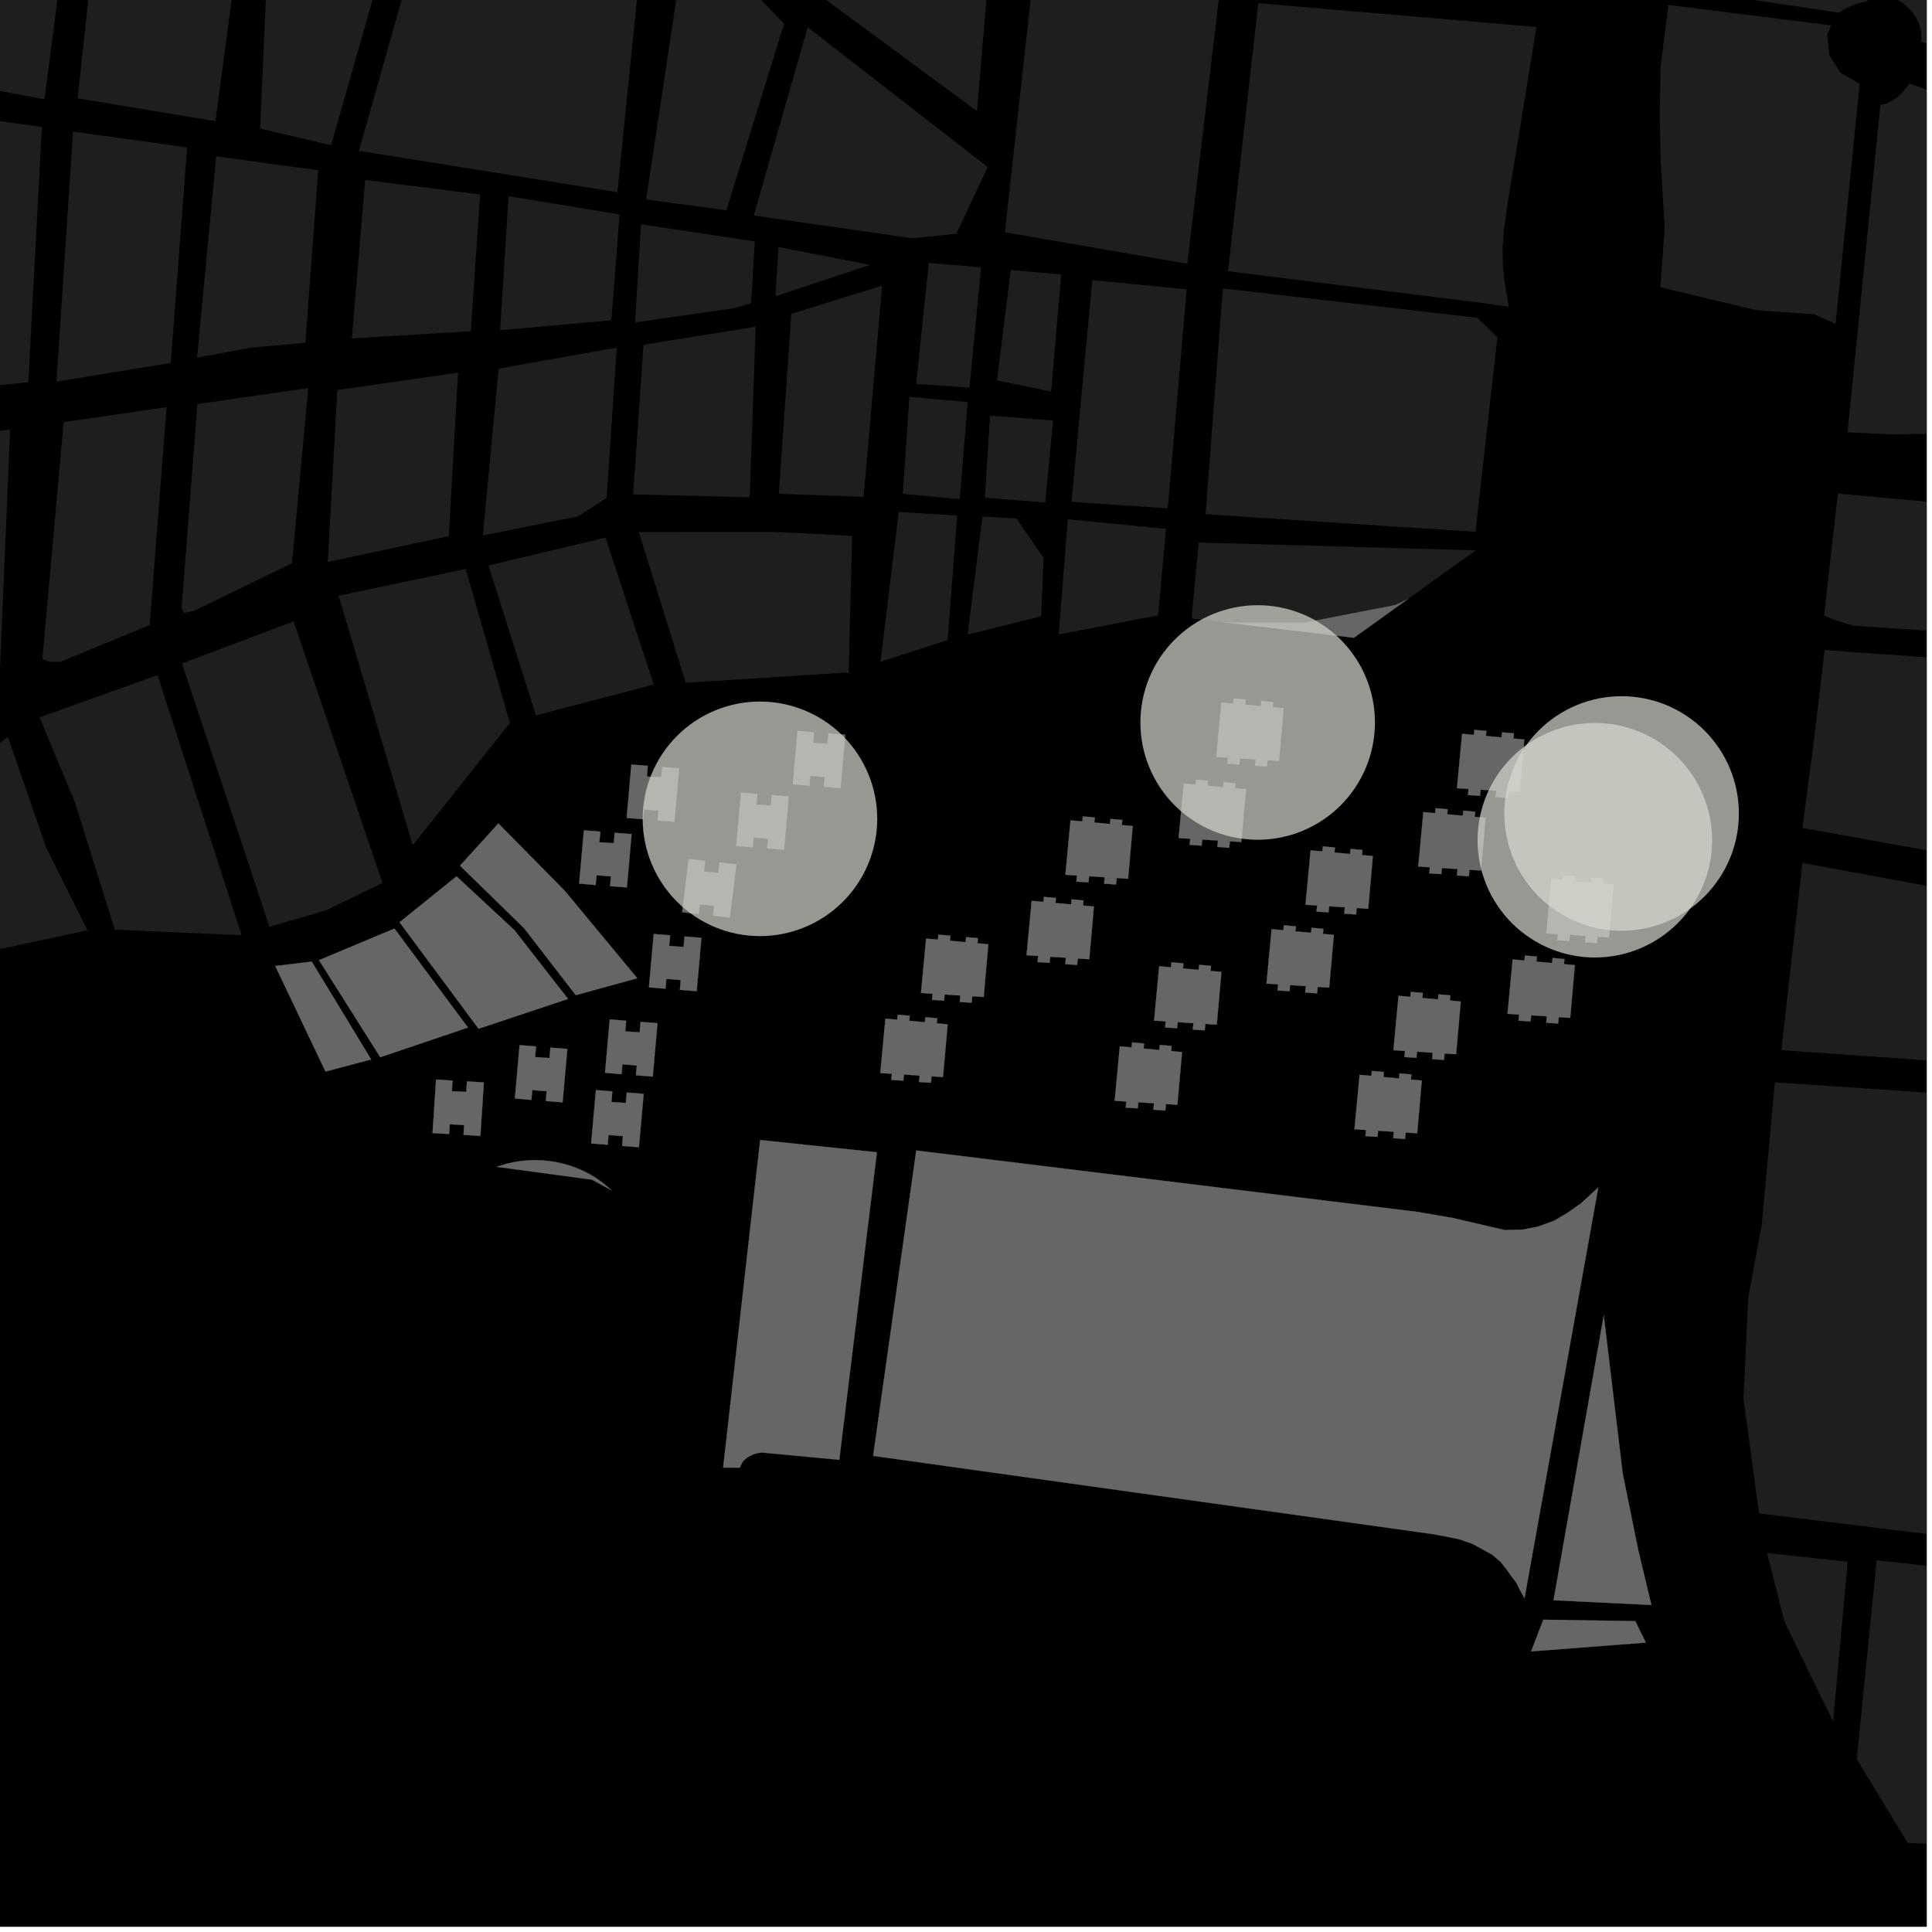 <?xml version="1.0" encoding="UTF-8"?>
<svg xmlns="http://www.w3.org/2000/svg" xmlns:xlink="http://www.w3.org/1999/xlink" width="361pt" height="361pt" viewBox="0 0 361 361" version="1.1">
<defs>
<clipPath id="clip1">
  <path d="M 354 0 L 360 0 L 360 31 L 354 31 Z M 354 0 "/>
</clipPath>
<clipPath id="clip2">
  <path d="M 345 15 L 360 15 L 360 83 L 345 83 Z M 345 15 "/>
</clipPath>
<clipPath id="clip3">
  <path d="M 340 92 L 360 92 L 360 121 L 340 121 Z M 340 92 "/>
</clipPath>
<clipPath id="clip4">
  <path d="M 332 161 L 360 161 L 360 199 L 332 199 Z M 332 161 "/>
</clipPath>
<clipPath id="clip5">
  <path d="M 325 202 L 360 202 L 360 289 L 325 289 Z M 325 202 "/>
</clipPath>
<clipPath id="clip6">
  <path d="M 346 291 L 360 291 L 360 345 L 346 345 Z M 346 291 "/>
</clipPath>
<clipPath id="clip7">
  <path d="M 336 121 L 360 121 L 360 165 L 336 165 Z M 336 121 "/>
</clipPath>
</defs>
<g id="surface8323">
<path style="fill-rule:nonzero;fill:rgb(0%,0%,0%);fill-opacity:1;stroke-width:0.03;stroke-linecap:square;stroke-linejoin:miter;stroke:rgb(0%,0%,0%);stroke-opacity:1;stroke-miterlimit:10;" d="M 0 178 L 360 178 L 360 -182 L 0 -182 Z M 0 178 " transform="matrix(1,0,0,1,0,182)"/>
<path style=" stroke:none;fill-rule:nonzero;fill:rgb(39.999%,39.999%,39.999%);fill-opacity:0.3;" d="M 243.934 169.055 L 244.891 158.887 L 247.094 159.086 L 247.184 158.152 L 249.438 158.355 L 249.344 159.293 L 252.262 159.562 L 252.355 158.617 L 254.582 158.816 L 254.488 159.766 L 256.523 159.953 L 255.652 169.805 L 253.516 169.668 L 253.398 170.875 L 251.168 170.723 L 251.285 169.527 L 248.359 169.34 L 248.246 170.473 L 245.988 170.34 L 246.102 169.195 Z M 243.934 169.055 "/>
<path style=" stroke:none;fill-rule:nonzero;fill:rgb(39.999%,39.999%,39.999%);fill-opacity:0.3;" d="M 236.641 183.789 L 237.602 173.617 L 239.801 173.82 L 239.895 172.887 L 242.148 173.09 L 242.055 174.027 L 244.973 174.297 L 245.066 173.352 L 247.293 173.551 L 247.199 174.5 L 249.234 174.688 L 248.363 184.539 L 246.227 184.402 L 246.105 185.609 L 243.875 185.453 L 243.992 184.258 L 241.07 184.07 L 240.957 185.207 L 238.699 185.074 L 238.809 183.926 Z M 236.641 183.789 "/>
<path style=" stroke:none;fill-rule:nonzero;fill:rgb(39.999%,39.999%,39.999%);fill-opacity:0.3;" d="M 215.641 190.707 L 216.598 180.539 L 218.801 180.742 L 218.891 179.805 L 221.145 180.008 L 221.051 180.949 L 223.969 181.215 L 224.062 180.27 L 226.289 180.469 L 226.195 181.422 L 228.23 181.605 L 227.359 191.461 L 225.223 191.32 L 225.105 192.531 L 222.871 192.375 L 222.992 191.18 L 220.066 190.992 L 219.953 192.129 L 217.695 191.992 L 217.805 190.848 Z M 215.641 190.707 "/>
<path style=" stroke:none;fill-rule:nonzero;fill:rgb(39.999%,39.999%,39.999%);fill-opacity:0.3;" d="M 208.277 205.68 L 209.238 195.512 L 211.438 195.715 L 211.531 194.777 L 213.785 194.98 L 213.691 195.922 L 216.609 196.188 L 216.699 195.242 L 218.926 195.441 L 218.832 196.391 L 220.867 196.578 L 220 206.43 L 217.863 206.293 L 217.742 207.5 L 215.512 207.348 L 215.629 206.152 L 212.707 205.965 L 212.594 207.098 L 210.332 206.965 L 210.445 205.82 Z M 208.277 205.68 "/>
<path style=" stroke:none;fill-rule:nonzero;fill:rgb(39.999%,39.999%,39.999%);fill-opacity:0.3;" d="M 253.082 211.004 L 254.043 200.832 L 256.242 201.035 L 256.336 200.102 L 258.59 200.301 L 258.496 201.242 L 261.414 201.508 L 261.504 200.562 L 263.73 200.762 L 263.637 201.715 L 265.672 201.902 L 264.805 211.754 L 262.664 211.617 L 262.547 212.824 L 260.316 212.668 L 260.434 211.473 L 257.508 211.285 L 257.398 212.422 L 255.137 212.285 L 255.25 211.141 Z M 253.082 211.004 "/>
<path style=" stroke:none;fill-rule:nonzero;fill:rgb(39.999%,39.999%,39.999%);fill-opacity:0.3;" d="M 260.359 196.234 L 261.316 186.062 L 263.52 186.266 L 263.609 185.332 L 265.863 185.531 L 265.77 186.473 L 268.688 186.742 L 268.781 185.793 L 271.008 185.992 L 270.914 186.945 L 272.949 187.133 L 272.078 196.984 L 269.941 196.848 L 269.824 198.055 L 267.59 197.898 L 267.711 196.703 L 264.785 196.516 L 264.672 197.652 L 262.414 197.516 L 262.523 196.371 Z M 260.359 196.234 "/>
<path style=" stroke:none;fill-rule:nonzero;fill:rgb(39.999%,39.999%,39.999%);fill-opacity:0.3;" d="M 281.68 189.438 L 282.641 179.266 L 284.84 179.469 L 284.934 178.535 L 287.188 178.734 L 287.094 179.676 L 290.012 179.945 L 290.102 178.996 L 292.328 179.195 L 292.234 180.148 L 294.27 180.336 L 293.402 190.188 L 291.262 190.051 L 291.145 191.258 L 288.914 191.102 L 289.031 189.906 L 286.105 189.719 L 285.996 190.855 L 283.734 190.719 L 283.848 189.574 Z M 281.68 189.438 "/>
<path style=" stroke:none;fill-rule:nonzero;fill:rgb(39.999%,39.999%,39.999%);fill-opacity:0.3;" d="M 288.93 174.406 L 289.887 164.234 L 292.09 164.438 L 292.18 163.504 L 294.434 163.703 L 294.34 164.645 L 297.258 164.91 L 297.352 163.965 L 299.578 164.164 L 299.484 165.117 L 301.52 165.305 L 300.648 175.156 L 298.512 175.02 L 298.395 176.227 L 296.164 176.07 L 296.281 174.875 L 293.355 174.688 L 293.242 175.824 L 290.984 175.688 L 291.098 174.543 Z M 288.93 174.406 "/>
<path style=" stroke:none;fill-rule:nonzero;fill:rgb(39.999%,39.999%,39.999%);fill-opacity:0.3;" d="M 265 161.914 L 265.957 151.742 L 268.16 151.945 L 268.25 151.012 L 270.504 151.211 L 270.414 152.152 L 273.328 152.418 L 273.422 151.473 L 275.648 151.672 L 275.555 152.625 L 277.59 152.812 L 276.719 162.664 L 274.582 162.527 L 274.465 163.734 L 272.234 163.578 L 272.352 162.383 L 269.426 162.195 L 269.316 163.332 L 267.055 163.195 L 267.168 162.051 Z M 265 161.914 "/>
<path style=" stroke:none;fill-rule:nonzero;fill:rgb(39.999%,39.999%,39.999%);fill-opacity:0.3;" d="M 272.234 147.277 L 273.195 137.105 L 275.395 137.309 L 275.488 136.375 L 277.742 136.574 L 277.648 137.516 L 280.566 137.785 L 280.656 136.836 L 282.883 137.035 L 282.789 137.988 L 284.824 138.176 L 283.957 148.027 L 281.82 147.891 L 281.699 149.098 L 279.469 148.941 L 279.586 147.746 L 276.66 147.559 L 276.551 148.695 L 274.289 148.559 L 274.402 147.414 Z M 272.234 147.277 "/>
<path style=" stroke:none;fill-rule:nonzero;fill:rgb(39.999%,39.999%,39.999%);fill-opacity:0.3;" d="M 227.266 141.426 L 228.223 131.258 L 230.426 131.461 L 230.516 130.523 L 232.77 130.727 L 232.676 131.668 L 235.594 131.934 L 235.688 130.988 L 237.914 131.188 L 237.82 132.141 L 239.855 132.328 L 238.984 142.18 L 236.848 142.043 L 236.73 143.25 L 234.496 143.094 L 234.617 141.898 L 231.691 141.711 L 231.578 142.848 L 229.32 142.711 L 229.43 141.566 Z M 227.266 141.426 "/>
<path style=" stroke:none;fill-rule:nonzero;fill:rgb(39.999%,39.999%,39.999%);fill-opacity:0.3;" d="M 220.227 156.586 L 221.184 146.418 L 223.387 146.621 L 223.477 145.684 L 225.73 145.887 L 225.641 146.828 L 228.555 147.094 L 228.648 146.148 L 230.875 146.348 L 230.781 147.301 L 232.816 147.484 L 231.945 157.34 L 229.809 157.199 L 229.691 158.41 L 227.461 158.254 L 227.578 157.059 L 224.652 156.871 L 224.543 158.008 L 222.281 157.871 L 222.395 156.727 Z M 220.227 156.586 "/>
<path style=" stroke:none;fill-rule:nonzero;fill:rgb(39.999%,39.999%,39.999%);fill-opacity:0.3;" d="M 199.066 163.453 L 200.027 153.281 L 202.227 153.484 L 202.32 152.551 L 204.574 152.75 L 204.48 153.691 L 207.398 153.961 L 207.488 153.012 L 209.715 153.211 L 209.625 154.164 L 211.656 154.352 L 210.789 164.203 L 208.652 164.066 L 208.531 165.273 L 206.301 165.117 L 206.418 163.922 L 203.496 163.734 L 203.383 164.871 L 201.121 164.734 L 201.234 163.59 Z M 199.066 163.453 "/>
<path style=" stroke:none;fill-rule:nonzero;fill:rgb(39.999%,39.999%,39.999%);fill-opacity:0.3;" d="M 191.809 178.488 L 192.77 168.316 L 194.969 168.52 L 195.062 167.586 L 197.316 167.789 L 197.223 168.727 L 200.141 168.996 L 200.234 168.047 L 202.461 168.25 L 202.367 169.199 L 204.402 169.387 L 203.531 179.238 L 201.395 179.102 L 201.277 180.309 L 199.043 180.152 L 199.16 178.957 L 196.238 178.77 L 196.125 179.906 L 193.867 179.77 L 193.977 178.625 Z M 191.809 178.488 "/>
<path style=" stroke:none;fill-rule:nonzero;fill:rgb(39.999%,39.999%,39.999%);fill-opacity:0.3;" d="M 172.086 185.543 L 173.043 175.371 L 175.246 175.574 L 175.34 174.641 L 177.59 174.84 L 177.5 175.781 L 180.414 176.047 L 180.508 175.102 L 182.734 175.301 L 182.641 176.254 L 184.676 176.441 L 183.809 186.293 L 181.668 186.156 L 181.551 187.363 L 179.32 187.207 L 179.438 186.012 L 176.512 185.824 L 176.402 186.961 L 174.141 186.824 L 174.254 185.68 Z M 172.086 185.543 "/>
<path style=" stroke:none;fill-rule:nonzero;fill:rgb(39.999%,39.999%,39.999%);fill-opacity:0.3;" d="M 80.824 211.715 L 81.477 201.723 L 84.559 201.902 L 84.434 203.898 L 87.125 204.016 L 87.25 202.062 L 90.414 202.25 L 89.762 212.242 L 86.613 212.055 L 86.73 210.23 L 84.043 210.066 L 83.926 211.898 Z M 80.824 211.715 "/>
<path style=" stroke:none;fill-rule:nonzero;fill:rgb(39.999%,39.999%,39.999%);fill-opacity:0.3;" d="M 96.199 205.266 L 97.082 195.289 L 100.16 195.531 L 99.988 197.523 L 102.676 197.699 L 102.844 195.746 L 106.008 196 L 105.125 205.977 L 101.98 205.727 L 102.137 203.902 L 99.453 203.684 L 99.297 205.512 Z M 96.199 205.266 "/>
<path style=" stroke:none;fill-rule:nonzero;fill:rgb(39.999%,39.999%,39.999%);fill-opacity:0.3;" d="M 110.461 213.66 L 111.344 203.684 L 114.422 203.93 L 114.25 205.918 L 116.938 206.094 L 117.105 204.141 L 120.27 204.395 L 119.387 214.371 L 116.242 214.121 L 116.398 212.297 L 113.715 212.078 L 113.559 213.906 Z M 110.461 213.66 "/>
<path style=" stroke:none;fill-rule:nonzero;fill:rgb(39.999%,39.999%,39.999%);fill-opacity:0.3;" d="M 113.047 200.457 L 113.93 190.48 L 117.008 190.727 L 116.836 192.719 L 119.523 192.895 L 119.691 190.941 L 122.855 191.191 L 121.973 201.168 L 118.828 200.918 L 118.984 199.094 L 116.301 198.875 L 116.145 200.703 Z M 113.047 200.457 "/>
<path style=" stroke:none;fill-rule:nonzero;fill:rgb(39.999%,39.999%,39.999%);fill-opacity:0.3;" d="M 121.258 184.496 L 122.141 174.52 L 125.219 174.766 L 125.047 176.758 L 127.734 176.934 L 127.902 174.98 L 131.062 175.23 L 130.18 185.207 L 127.039 184.957 L 127.195 183.133 L 124.512 182.914 L 124.355 184.742 Z M 121.258 184.496 "/>
<path style=" stroke:none;fill-rule:nonzero;fill:rgb(39.999%,39.999%,39.999%);fill-opacity:0.3;" d="M 128.695 160.512 L 131.762 160.855 L 131.52 162.84 L 134.199 163.102 L 134.438 161.156 L 137.59 161.508 L 136.352 171.449 L 133.219 171.098 L 133.441 169.281 L 130.766 168.977 L 130.543 170.801 L 127.457 170.453 Z M 128.695 160.512 "/>
<path style=" stroke:none;fill-rule:nonzero;fill:rgb(39.999%,39.999%,39.999%);fill-opacity:0.3;" d="M 138.457 148.102 L 141.531 148.348 L 141.359 150.336 L 144.047 150.512 L 144.219 148.562 L 147.379 148.812 L 146.496 158.789 L 143.352 158.539 L 143.512 156.715 L 140.828 156.496 L 140.668 158.324 L 137.574 158.078 Z M 138.457 148.102 "/>
<path style=" stroke:none;fill-rule:nonzero;fill:rgb(39.999%,39.999%,39.999%);fill-opacity:0.3;" d="M 149.023 136.574 L 152.102 136.82 L 151.926 138.812 L 154.613 138.988 L 154.785 137.035 L 157.945 137.285 L 157.062 147.262 L 153.922 147.012 L 154.078 145.188 L 151.395 144.969 L 151.234 146.797 L 148.141 146.551 Z M 149.023 136.574 "/>
<path style=" stroke:none;fill-rule:nonzero;fill:rgb(39.999%,39.999%,39.999%);fill-opacity:0.3;" d="M 117.09 152.832 L 117.973 142.855 L 121.047 143.102 L 120.875 145.09 L 123.562 145.266 L 123.734 143.312 L 126.895 143.566 L 126.012 153.543 L 122.867 153.293 L 123.027 151.469 L 120.344 151.25 L 120.184 153.078 Z M 117.09 152.832 "/>
<path style=" stroke:none;fill-rule:nonzero;fill:rgb(39.999%,39.999%,39.999%);fill-opacity:0.3;" d="M 288.371 302.648 L 305.566 302.914 L 307.523 306.922 L 286.094 308.57 Z M 288.371 302.648 "/>
<path style=" stroke:none;fill-rule:nonzero;fill:rgb(39.999%,39.999%,39.999%);fill-opacity:0.3;" d="M 164.484 200.5 L 165.441 190.332 L 167.645 190.531 L 167.734 189.598 L 169.988 189.801 L 169.898 190.738 L 172.812 191.008 L 172.906 190.062 L 175.133 190.262 L 175.039 191.211 L 177.074 191.398 L 176.203 201.25 L 174.066 201.113 L 173.949 202.32 L 171.719 202.168 L 171.836 200.973 L 168.91 200.785 L 168.801 201.918 L 166.539 201.785 L 166.652 200.641 Z M 164.484 200.5 "/>
<path style=" stroke:none;fill-rule:nonzero;fill:rgb(39.999%,39.999%,39.999%);fill-opacity:0.3;" d="M 117.137 165.832 L 113.992 165.582 L 114.152 163.758 L 111.469 163.539 L 111.309 165.367 L 108.215 165.121 L 109.098 155.145 L 112.172 155.391 L 112 157.383 L 114.688 157.555 L 114.859 155.605 L 118.02 155.855 Z M 117.137 165.832 "/>
<path style=" stroke:none;fill-rule:nonzero;fill:rgb(39.999%,39.999%,39.999%);fill-opacity:0.3;" d="M 263.062 111.934 L 252.984 119.168 L 228.555 116.254 L 230.586 116.348 L 243.734 116.348 L 260.715 113.059 Z M 263.062 111.934 "/>
<path style=" stroke:none;fill-rule:nonzero;fill:rgb(39.999%,39.999%,39.999%);fill-opacity:0.3;" d="M 158.574 125.605 L 158.57 125.645 L 158.266 125.664 L 158.277 125.66 Z M 158.574 125.605 "/>
<path style=" stroke:none;fill-rule:nonzero;fill:rgb(39.999%,39.999%,39.999%);fill-opacity:0.3;" d="M 92.828 218.027 L 93.094 217.926 L 94.391 217.527 L 95.117 217.344 L 96.148 217.125 L 97.191 216.961 L 98.242 216.848 L 99.297 216.789 L 100.352 216.781 L 101.41 216.824 L 102.461 216.922 L 103.508 217.07 L 104.543 217.273 L 105.566 217.523 L 106.574 217.828 L 107.562 218.18 L 108.531 218.582 L 109.477 219.031 L 110.395 219.523 L 111.285 220.062 L 112.145 220.648 L 112.973 221.273 L 113.766 221.938 L 114.301 222.441 L 110.617 220.43 Z M 92.828 218.027 "/>
<path style=" stroke:none;fill-rule:nonzero;fill:rgb(39.999%,39.999%,39.999%);fill-opacity:0.3;" d="M 51.43 180.496 L 58.25 179.676 L 69.359 197.965 L 60.82 200.219 Z M 51.43 180.496 "/>
<path style=" stroke:none;fill-rule:nonzero;fill:rgb(39.999%,39.999%,39.999%);fill-opacity:0.3;" d="M 59.602 179.406 L 73.703 173.5 L 87.445 192 L 71.055 197.547 Z M 59.602 179.406 "/>
<path style=" stroke:none;fill-rule:nonzero;fill:rgb(39.999%,39.999%,39.999%);fill-opacity:0.3;" d="M 74.652 172.324 L 85.301 163.742 L 96.113 173.789 L 106.145 186.648 L 89.418 192.227 Z M 74.652 172.324 "/>
<path style=" stroke:none;fill-rule:nonzero;fill:rgb(39.999%,39.999%,39.999%);fill-opacity:0.3;" d="M 85.953 161.754 L 93.121 153.859 L 105.484 166.395 L 119.082 182.785 L 107.59 185.945 L 97.91 173.426 Z M 85.953 161.754 "/>
<path style=" stroke:none;fill-rule:nonzero;fill:rgb(39.999%,39.999%,39.999%);fill-opacity:0.3;" d="M 299.668 245.785 L 303.203 275.293 L 306.086 289.52 L 308.57 299.898 L 290.281 299.008 Z M 299.668 245.785 "/>
<path style=" stroke:none;fill-rule:nonzero;fill:rgb(39.999%,39.999%,39.999%);fill-opacity:0.3;" d="M 275.074 288.453 L 272.711 287.629 L 270.117 287.09 L 267.5 286.621 L 163.148 272.031 L 171.203 214.973 L 264.934 226.453 L 271.434 227.574 L 281.176 229.836 L 284.566 229.75 L 287.43 229.172 L 290.383 228.098 L 292.898 226.613 L 295.445 224.824 L 297.18 223.215 L 298.645 221.863 L 284.863 298.641 L 283.977 297.066 L 283.328 295.723 L 282.527 294.699 L 281.543 293.305 L 280.402 291.844 L 278.789 290.48 L 277.031 289.516 Z M 275.074 288.453 "/>
<path style=" stroke:none;fill-rule:nonzero;fill:rgb(39.999%,39.999%,39.999%);fill-opacity:0.3;" d="M 135.125 274.23 L 142.035 213.016 L 163.855 215.309 L 156.824 272.766 L 142.449 271.418 L 141.961 271.453 L 141.41 271.551 L 140.797 271.738 L 140.262 271.988 L 139.645 272.324 L 139.109 272.785 L 138.762 273.172 L 138.215 274.234 Z M 135.125 274.23 "/>
<path style=" stroke:none;fill-rule:nonzero;fill:rgb(39.999%,39.999%,39.999%);fill-opacity:0.3;" d="M 235.121 0.594 L 287.098 5.047 L 281.727 37.844 L 281.008 42.957 L 280.766 46.289 L 280.816 49.617 L 281.109 52.434 L 281.918 57.344 L 276.664 56.574 L 229.457 50.676 Z M 235.121 0.594 "/>
<path style=" stroke:none;fill-rule:nonzero;fill:rgb(39.999%,39.999%,39.999%);fill-opacity:0.3;" d="M 192.934 -3.242 L 227.746 -0.176 L 221.844 49.285 L 187.758 43.402 Z M 192.934 -3.242 "/>
<path style=" stroke:none;fill-rule:nonzero;fill:rgb(39.999%,39.999%,39.999%);fill-opacity:0.3;" d="M 150.918 5.094 L 184.559 31.199 L 178.707 43.672 L 170.477 44.523 L 140.84 40.27 Z M 150.918 5.094 "/>
<path style=" stroke:none;fill-rule:nonzero;fill:rgb(39.999%,39.999%,39.999%);fill-opacity:0.3;" d="M 127.727 -9.078 L 134.051 -8.434 L 146.508 4.426 L 135.734 39.297 L 120.727 37.281 Z M 127.727 -9.078 "/>
<path style=" stroke:none;fill-rule:nonzero;fill:rgb(39.999%,39.999%,39.999%);fill-opacity:0.3;" d="M 155.215 -7.184 L 184.703 -4.5 L 182.551 20.762 L 153.586 -0.586 Z M 155.215 -7.184 "/>
<path style=" stroke:none;fill-rule:nonzero;fill:rgb(39.999%,39.999%,39.999%);fill-opacity:0.3;" d="M 79.5 -15.758 L 120.266 -12.469 L 115.359 35.918 L 67.062 28.184 Z M 79.5 -15.758 "/>
<path style=" stroke:none;fill-rule:nonzero;fill:rgb(39.999%,39.999%,39.999%);fill-opacity:0.3;" d="M 50.504 -19.086 L 74.262 -16.27 L 61.867 27.133 L 48.602 24.016 Z M 50.504 -19.086 "/>
<path style=" stroke:none;fill-rule:nonzero;fill:rgb(39.999%,39.999%,39.999%);fill-opacity:0.3;" d="M 18.914 -22.426 L 45.82 -19.113 L 40.258 22.652 L 14.5 18.375 Z M 18.914 -22.426 "/>
<path style=" stroke:none;fill-rule:nonzero;fill:rgb(39.999%,39.999%,39.999%);fill-opacity:0.3;" d="M -16.395 -28.281 L 13.949 -24.957 L 8.324 18.551 L -22.363 12.875 Z M -16.395 -28.281 "/>
<path style=" stroke:none;fill-rule:nonzero;fill:rgb(39.999%,39.999%,39.999%);fill-opacity:0.3;" d="M 7.391 134.039 L 29.441 126.152 L 40.559 160.535 L 43.574 174.684 L 21.441 173.715 L 13.965 149.84 Z M 7.391 134.039 "/>
<path style=" stroke:none;fill-rule:nonzero;fill:rgb(39.999%,39.999%,39.999%);fill-opacity:0.3;" d="M -42.344 170.086 L 1.477 137.688 L 8.688 158.5 L 16.348 173.832 L -11.676 179.848 L -35.02 191.367 Z M -42.344 170.086 "/>
<path style=" stroke:none;fill-rule:nonzero;fill:rgb(39.999%,39.999%,39.999%);fill-opacity:0.3;" d="M 188.859 50.449 L 198.285 51.285 L 196.422 73.168 L 186.293 71.078 Z M 188.859 50.449 "/>
<path style=" stroke:none;fill-rule:nonzero;fill:rgb(39.999%,39.999%,39.999%);fill-opacity:0.3;" d="M 173.543 49.129 L 183.324 49.934 L 181.148 72.438 L 171.195 71.727 Z M 173.543 49.129 "/>
<path style=" stroke:none;fill-rule:nonzero;fill:rgb(39.999%,39.999%,39.999%);fill-opacity:0.3;" d="M 34.004 123.957 L 54.867 116.102 L 71.48 164.984 L 60.852 170.121 L 50.34 173.172 Z M 34.004 123.957 "/>
<path style=" stroke:none;fill-rule:nonzero;fill:rgb(39.999%,39.999%,39.999%);fill-opacity:0.3;" d="M 40.559 160.535 L 45.156 174.75 L 43.574 174.684 Z M 40.559 160.535 "/>
<path style=" stroke:none;fill-rule:nonzero;fill:rgb(39.999%,39.999%,39.999%);fill-opacity:0.3;" d="M 223.98 101.375 L 275.75 102.828 L 263.062 111.934 L 260.715 113.059 L 243.734 116.348 L 230.586 116.348 L 228.555 116.254 L 222.648 115.551 Z M 223.98 101.375 "/>
<path style=" stroke:none;fill-rule:nonzero;fill:rgb(39.999%,39.999%,39.999%);fill-opacity:0.3;" d="M 199.523 97.027 L 217.879 98.824 L 216.402 114.98 L 197.82 118.555 Z M 199.523 97.027 "/>
<path style=" stroke:none;fill-rule:nonzero;fill:rgb(39.999%,39.999%,39.999%);fill-opacity:0.3;" d="M 183.574 96.512 L 189.934 96.887 L 195.012 104.254 L 194.547 115.152 L 180.805 118.574 Z M 183.574 96.512 "/>
<path style=" stroke:none;fill-rule:nonzero;fill:rgb(39.999%,39.999%,39.999%);fill-opacity:0.3;" d="M 228.492 53.891 L 276.035 59.379 L 279.797 62.992 L 275.691 99.371 L 225.262 96.09 Z M 228.492 53.891 "/>
<path style=" stroke:none;fill-rule:nonzero;fill:rgb(39.999%,39.999%,39.999%);fill-opacity:0.3;" d="M 204.098 52.336 L 221.738 54.059 L 218.199 94.98 L 200.215 93.781 Z M 204.098 52.336 "/>
<path style=" stroke:none;fill-rule:nonzero;fill:rgb(39.999%,39.999%,39.999%);fill-opacity:0.3;" d="M 184.988 77.645 L 196.777 78.574 L 195.309 93.883 L 184.027 93.008 Z M 184.988 77.645 "/>
<path style=" stroke:none;fill-rule:nonzero;fill:rgb(39.999%,39.999%,39.999%);fill-opacity:0.3;" d="M 167.93 95.664 L 178.852 96.328 L 177.078 119.59 L 164.516 123.664 Z M 167.93 95.664 "/>
<path style=" stroke:none;fill-rule:nonzero;fill:rgb(39.999%,39.999%,39.999%);fill-opacity:0.3;" d="M 169.91 74.145 L 180.82 75.125 L 179.34 93.277 L 168.684 92.273 Z M 169.91 74.145 "/>
<path style=" stroke:none;fill-rule:nonzero;fill:rgb(39.999%,39.999%,39.999%);fill-opacity:0.3;" d="M 95.027 36.652 L 115.773 40.07 L 114.234 59.848 L 93.445 61.707 Z M 95.027 36.652 "/>
<path style=" stroke:none;fill-rule:nonzero;fill:rgb(39.999%,39.999%,39.999%);fill-opacity:0.3;" d="M 119.781 41.906 L 141.043 45.105 L 140.336 56.676 L 137.227 57.574 L 118.656 60.246 Z M 119.781 41.906 "/>
<path style=" stroke:none;fill-rule:nonzero;fill:rgb(39.999%,39.999%,39.999%);fill-opacity:0.3;" d="M 120.25 64.418 L 141.195 61.055 L 140.09 92.922 L 118.301 92.371 Z M 120.25 64.418 "/>
<path style=" stroke:none;fill-rule:nonzero;fill:rgb(39.999%,39.999%,39.999%);fill-opacity:0.3;" d="M 93.164 68.875 L 115.254 64.945 L 113.355 93.035 L 107.98 96.492 L 90.219 100.066 Z M 93.164 68.875 "/>
<path style=" stroke:none;fill-rule:nonzero;fill:rgb(39.999%,39.999%,39.999%);fill-opacity:0.3;" d="M 147.855 58.633 L 164.828 53.367 L 161.371 92.84 L 145.523 92.273 Z M 147.855 58.633 "/>
<path style=" stroke:none;fill-rule:nonzero;fill:rgb(39.999%,39.999%,39.999%);fill-opacity:0.3;" d="M 68.234 33.629 L 89.715 36.336 L 87.973 61.875 L 65.746 63.242 Z M 68.234 33.629 "/>
<path style=" stroke:none;fill-rule:nonzero;fill:rgb(39.999%,39.999%,39.999%);fill-opacity:0.3;" d="M 40.391 29.211 L 59.469 31.82 L 57.055 64.051 L 46.871 64.977 L 36.816 66.82 Z M 40.391 29.211 "/>
<path style=" stroke:none;fill-rule:nonzero;fill:rgb(39.999%,39.999%,39.999%);fill-opacity:0.3;" d="M -14.461 20.539 L 7.824 23.738 L 5.293 71.414 L -18.434 73.82 Z M -14.461 20.539 "/>
<path style=" stroke:none;fill-rule:nonzero;fill:rgb(39.999%,39.999%,39.999%);fill-opacity:0.3;" d="M 13.641 24.578 L 34.973 27.535 L 31.902 67.824 L 10.551 71.312 Z M 13.641 24.578 "/>
<path style=" stroke:none;fill-rule:nonzero;fill:rgb(39.999%,39.999%,39.999%);fill-opacity:0.3;" d="M 36.887 75.492 L 57.602 72.523 L 54.555 105.238 L 36.16 114.195 L 34.367 114.516 L 33.922 113.707 Z M 36.887 75.492 "/>
<path style=" stroke:none;fill-rule:nonzero;fill:rgb(39.999%,39.999%,39.999%);fill-opacity:0.3;" d="M -19.09 82.73 L 1.895 80.277 L -0.004 125.152 L -21.879 124.055 Z M -19.09 82.73 "/>
<path style=" stroke:none;fill-rule:nonzero;fill:rgb(39.999%,39.999%,39.999%);fill-opacity:0.3;" d="M 63.027 72.879 L 85.59 69.633 L 83.859 100.188 L 61.246 104.996 Z M 63.027 72.879 "/>
<path style=" stroke:none;fill-rule:nonzero;fill:rgb(39.999%,39.999%,39.999%);fill-opacity:0.3;" d="M 11.887 78.883 L 31.129 76.074 L 27.973 116.789 L 11.238 123.688 L 9.191 123.652 L 7.914 123.133 Z M 11.887 78.883 "/>
<path style=" stroke:none;fill-rule:nonzero;fill:rgb(39.999%,39.999%,39.999%);fill-opacity:0.3;" d="M 119.359 99.406 L 144.863 99.418 L 150.141 99.645 L 159.223 100.145 L 158.574 125.605 L 158.277 125.66 L 158.266 125.664 L 128.129 127.578 Z M 119.359 99.406 "/>
<path style=" stroke:none;fill-rule:nonzero;fill:rgb(39.999%,39.999%,39.999%);fill-opacity:0.3;" d="M 91.266 105.672 L 113.148 100.445 L 122.164 127.902 L 100.137 133.668 Z M 91.266 105.672 "/>
<path style=" stroke:none;fill-rule:nonzero;fill:rgb(39.999%,39.999%,39.999%);fill-opacity:0.3;" d="M 63.262 111.305 L 87.023 106.328 L 95.277 135.078 L 77.125 157.961 Z M 63.262 111.305 "/>
<path style=" stroke:none;fill-rule:nonzero;fill:rgb(39.999%,39.999%,39.999%);fill-opacity:0.3;" d="M 145.465 46.148 L 162.57 49.5 L 144.902 55.352 Z M 145.465 46.148 "/>
<g clip-path="url(#clip1)" clip-rule="nonzero">
<path style=" stroke:none;fill-rule:nonzero;fill:rgb(39.999%,39.999%,39.999%);fill-opacity:0.3;" d="M 359.523 -39.234 L 360.832 -49.152 L 436.527 -43.074 L 436.062 -39.234 L 432.566 -10.352 L 399.086 -17.121 L 399.02 -16.344 L 398.957 -15.57 L 432.312 -8.617 L 427.078 30.98 L 359.004 7.797 L 358.992 6.559 L 358.855 5.434 L 358.508 4.246 L 357.887 3.09 L 357.055 1.934 L 355.492 0.48 L 354.355 -0.109 Z M 359.523 -39.234 "/>
</g>
<path style=" stroke:none;fill-rule:nonzero;fill:rgb(39.999%,39.999%,39.999%);fill-opacity:0.3;" d="M 316.73 -39.234 L 318.75 -52.738 L 355.008 -49.242 L 353.781 -39.234 L 348.938 0.211 L 346.809 0.711 L 344.449 1.754 L 343.746 2.379 L 312.203 -2.273 L 315.004 -27.684 Z M 316.73 -39.234 "/>
<g clip-path="url(#clip2)" clip-rule="nonzero">
<path style=" stroke:none;fill-rule:nonzero;fill:rgb(39.999%,39.999%,39.999%);fill-opacity:0.3;" d="M 352.488 19.355 L 353.41 18.91 L 354.395 18.242 L 355.301 17.484 L 356.035 16.555 L 356.785 15.637 L 425.715 39.109 L 413.594 82.883 L 403.082 82.938 L 374.359 80.754 L 353.84 81.176 L 345.215 80.785 L 351.355 19.582 Z M 352.488 19.355 "/>
</g>
<path style=" stroke:none;fill-rule:nonzero;fill:rgb(39.999%,39.999%,39.999%);fill-opacity:0.3;" d="M 311.75 0.922 L 342.156 4.734 L 341.41 6.516 L 341.797 10.246 L 343.91 13.605 L 347.48 15.641 L 342.98 60.504 L 338.957 58.73 L 328.223 57.977 L 310.242 53.672 L 311.047 42.547 L 310.285 29.762 L 310.125 21.664 L 310.266 12.57 Z M 311.75 0.922 "/>
<g clip-path="url(#clip3)" clip-rule="nonzero">
<path style=" stroke:none;fill-rule:nonzero;fill:rgb(39.999%,39.999%,39.999%);fill-opacity:0.3;" d="M 343.414 92.23 L 364.52 94.141 L 375.969 94.363 L 398.438 95.988 L 396.219 120.164 L 349.465 117.141 L 346.258 116.918 L 343.199 115.973 L 340.832 115.027 Z M 343.414 92.23 "/>
</g>
<g clip-path="url(#clip4)" clip-rule="nonzero">
<path style=" stroke:none;fill-rule:nonzero;fill:rgb(39.999%,39.999%,39.999%);fill-opacity:0.3;" d="M 336.789 161.246 L 390.41 171.102 L 387 198.926 L 367.129 197.055 L 366.07 198.559 L 332.859 196.219 Z M 336.789 161.246 "/>
</g>
<g clip-path="url(#clip5)" clip-rule="nonzero">
<path style=" stroke:none;fill-rule:nonzero;fill:rgb(39.999%,39.999%,39.999%);fill-opacity:0.3;" d="M 331.641 202.234 L 378.496 205.406 L 378.777 203.941 L 385.988 204.594 L 376.559 288.68 L 328.688 282.781 L 325.77 261.352 L 326.66 242.43 L 329.16 229.059 Z M 331.641 202.234 "/>
</g>
<path style=" stroke:none;fill-rule:nonzero;fill:rgb(39.999%,39.999%,39.999%);fill-opacity:0.3;" d="M 330.176 290.176 L 345.242 291.816 L 342.52 321.703 L 333.406 302.949 Z M 330.176 290.176 "/>
<g clip-path="url(#clip6)" clip-rule="nonzero">
<path style=" stroke:none;fill-rule:nonzero;fill:rgb(39.999%,39.999%,39.999%);fill-opacity:0.3;" d="M 356.445 344.348 L 346.941 328.695 L 350.652 291.535 L 376.145 294.324 L 370.414 344.953 Z M 356.445 344.348 "/>
</g>
<g clip-path="url(#clip7)" clip-rule="nonzero">
<path style=" stroke:none;fill-rule:nonzero;fill:rgb(39.999%,39.999%,39.999%);fill-opacity:0.3;" d="M 340.945 121.465 L 396.434 125.379 L 391.312 164.543 L 336.777 154.695 L 338.859 139 Z M 340.945 121.465 "/>
</g>
<path style="fill-rule:nonzero;fill:rgb(39.999%,39.999%,39.999%);fill-opacity:1;stroke-width:0.03;stroke-linecap:square;stroke-linejoin:miter;stroke:rgb(39.999%,39.999%,39.999%);stroke-opacity:1;stroke-miterlimit:3.239;" d="M 317.934 182.055 L 318.891 171.887 L 321.094 172.086 L 321.184 171.152 L 323.438 171.355 L 323.344 172.293 L 326.262 172.562 L 326.355 171.617 L 328.582 171.816 L 328.488 172.766 L 330.523 172.953 L 329.652 182.805 L 327.516 182.668 L 327.398 183.875 L 325.168 183.723 L 325.285 182.527 L 322.359 182.34 L 322.246 183.473 L 319.988 183.34 L 320.102 182.195 Z M 317.934 182.055 " transform="matrix(1,0,0,1,-74,-13)"/>
<path style="fill-rule:nonzero;fill:rgb(39.999%,39.999%,39.999%);fill-opacity:1;stroke-width:0.03;stroke-linecap:square;stroke-linejoin:miter;stroke:rgb(39.999%,39.999%,39.999%);stroke-opacity:1;stroke-miterlimit:3.239;" d="M 310.641 196.789 L 311.602 186.617 L 313.801 186.82 L 313.895 185.887 L 316.148 186.09 L 316.055 187.027 L 318.973 187.297 L 319.066 186.352 L 321.293 186.551 L 321.199 187.5 L 323.234 187.688 L 322.363 197.539 L 320.227 197.402 L 320.105 198.609 L 317.875 198.453 L 317.992 197.258 L 315.07 197.07 L 314.957 198.207 L 312.699 198.074 L 312.809 196.926 Z M 310.641 196.789 " transform="matrix(1,0,0,1,-74,-13)"/>
<path style="fill-rule:nonzero;fill:rgb(39.999%,39.999%,39.999%);fill-opacity:1;stroke-width:0.03;stroke-linecap:square;stroke-linejoin:miter;stroke:rgb(39.999%,39.999%,39.999%);stroke-opacity:1;stroke-miterlimit:3.239;" d="M 289.641 203.707 L 290.598 193.539 L 292.801 193.742 L 292.891 192.805 L 295.145 193.008 L 295.051 193.949 L 297.969 194.215 L 298.062 193.27 L 300.289 193.469 L 300.195 194.422 L 302.23 194.605 L 301.359 204.461 L 299.223 204.32 L 299.105 205.531 L 296.871 205.375 L 296.992 204.18 L 294.066 203.992 L 293.953 205.129 L 291.695 204.992 L 291.805 203.848 Z M 289.641 203.707 " transform="matrix(1,0,0,1,-74,-13)"/>
<path style="fill-rule:nonzero;fill:rgb(39.999%,39.999%,39.999%);fill-opacity:1;stroke-width:0.03;stroke-linecap:square;stroke-linejoin:miter;stroke:rgb(39.999%,39.999%,39.999%);stroke-opacity:1;stroke-miterlimit:3.239;" d="M 282.277 218.68 L 283.238 208.512 L 285.438 208.715 L 285.531 207.777 L 287.785 207.98 L 287.691 208.922 L 290.609 209.188 L 290.699 208.242 L 292.926 208.441 L 292.832 209.391 L 294.867 209.578 L 294 219.43 L 291.863 219.293 L 291.742 220.5 L 289.512 220.348 L 289.629 219.152 L 286.707 218.965 L 286.594 220.098 L 284.332 219.965 L 284.445 218.82 Z M 282.277 218.68 " transform="matrix(1,0,0,1,-74,-13)"/>
<path style="fill-rule:nonzero;fill:rgb(39.999%,39.999%,39.999%);fill-opacity:1;stroke-width:0.03;stroke-linecap:square;stroke-linejoin:miter;stroke:rgb(39.999%,39.999%,39.999%);stroke-opacity:1;stroke-miterlimit:3.239;" d="M 327.082 224.004 L 328.043 213.832 L 330.242 214.035 L 330.336 213.102 L 332.59 213.301 L 332.496 214.242 L 335.414 214.508 L 335.504 213.562 L 337.73 213.762 L 337.637 214.715 L 339.672 214.902 L 338.805 224.754 L 336.664 224.617 L 336.547 225.824 L 334.316 225.668 L 334.434 224.473 L 331.508 224.285 L 331.398 225.422 L 329.137 225.285 L 329.25 224.141 Z M 327.082 224.004 " transform="matrix(1,0,0,1,-74,-13)"/>
<path style="fill-rule:nonzero;fill:rgb(39.999%,39.999%,39.999%);fill-opacity:1;stroke-width:0.03;stroke-linecap:square;stroke-linejoin:miter;stroke:rgb(39.999%,39.999%,39.999%);stroke-opacity:1;stroke-miterlimit:3.239;" d="M 334.359 209.234 L 335.316 199.062 L 337.52 199.266 L 337.609 198.332 L 339.863 198.531 L 339.77 199.473 L 342.688 199.742 L 342.781 198.793 L 345.008 198.992 L 344.914 199.945 L 346.949 200.133 L 346.078 209.984 L 343.941 209.848 L 343.824 211.055 L 341.59 210.898 L 341.711 209.703 L 338.785 209.516 L 338.672 210.652 L 336.414 210.516 L 336.523 209.371 Z M 334.359 209.234 " transform="matrix(1,0,0,1,-74,-13)"/>
<path style="fill-rule:nonzero;fill:rgb(39.999%,39.999%,39.999%);fill-opacity:1;stroke-width:0.03;stroke-linecap:square;stroke-linejoin:miter;stroke:rgb(39.999%,39.999%,39.999%);stroke-opacity:1;stroke-miterlimit:3.239;" d="M 355.68 202.438 L 356.641 192.266 L 358.84 192.469 L 358.934 191.535 L 361.188 191.734 L 361.094 192.676 L 364.012 192.945 L 364.102 191.996 L 366.328 192.195 L 366.234 193.148 L 368.27 193.336 L 367.402 203.188 L 365.262 203.051 L 365.145 204.258 L 362.914 204.102 L 363.031 202.906 L 360.105 202.719 L 359.996 203.855 L 357.734 203.719 L 357.848 202.574 Z M 355.68 202.438 " transform="matrix(1,0,0,1,-74,-13)"/>
<path style="fill-rule:nonzero;fill:rgb(39.999%,39.999%,39.999%);fill-opacity:1;stroke-width:0.03;stroke-linecap:square;stroke-linejoin:miter;stroke:rgb(39.999%,39.999%,39.999%);stroke-opacity:1;stroke-miterlimit:3.239;" d="M 362.93 187.406 L 363.887 177.234 L 366.09 177.438 L 366.18 176.504 L 368.434 176.703 L 368.34 177.645 L 371.258 177.91 L 371.352 176.965 L 373.578 177.164 L 373.484 178.117 L 375.52 178.305 L 374.648 188.156 L 372.512 188.02 L 372.395 189.227 L 370.164 189.07 L 370.281 187.875 L 367.355 187.688 L 367.242 188.824 L 364.984 188.688 L 365.098 187.543 Z M 362.93 187.406 " transform="matrix(1,0,0,1,-74,-13)"/>
<path style="fill-rule:nonzero;fill:rgb(39.999%,39.999%,39.999%);fill-opacity:1;stroke-width:0.03;stroke-linecap:square;stroke-linejoin:miter;stroke:rgb(39.999%,39.999%,39.999%);stroke-opacity:1;stroke-miterlimit:3.239;" d="M 339 174.914 L 339.957 164.742 L 342.16 164.945 L 342.25 164.012 L 344.504 164.211 L 344.414 165.152 L 347.328 165.418 L 347.422 164.473 L 349.648 164.672 L 349.555 165.625 L 351.59 165.812 L 350.719 175.664 L 348.582 175.527 L 348.465 176.734 L 346.234 176.578 L 346.352 175.383 L 343.426 175.195 L 343.316 176.332 L 341.055 176.195 L 341.168 175.051 Z M 339 174.914 " transform="matrix(1,0,0,1,-74,-13)"/>
<path style="fill-rule:nonzero;fill:rgb(39.999%,39.999%,39.999%);fill-opacity:1;stroke-width:0.03;stroke-linecap:square;stroke-linejoin:miter;stroke:rgb(39.999%,39.999%,39.999%);stroke-opacity:1;stroke-miterlimit:3.239;" d="M 346.234 160.277 L 347.195 150.105 L 349.395 150.309 L 349.488 149.375 L 351.742 149.574 L 351.648 150.516 L 354.566 150.785 L 354.656 149.836 L 356.883 150.035 L 356.789 150.988 L 358.824 151.176 L 357.957 161.027 L 355.82 160.891 L 355.699 162.098 L 353.469 161.941 L 353.586 160.746 L 350.66 160.559 L 350.551 161.695 L 348.289 161.559 L 348.402 160.414 Z M 346.234 160.277 " transform="matrix(1,0,0,1,-74,-13)"/>
<path style="fill-rule:nonzero;fill:rgb(39.999%,39.999%,39.999%);fill-opacity:1;stroke-width:0.03;stroke-linecap:square;stroke-linejoin:miter;stroke:rgb(39.999%,39.999%,39.999%);stroke-opacity:1;stroke-miterlimit:3.239;" d="M 301.266 154.426 L 302.223 144.258 L 304.426 144.461 L 304.516 143.523 L 306.77 143.727 L 306.676 144.668 L 309.594 144.934 L 309.688 143.988 L 311.914 144.188 L 311.82 145.141 L 313.855 145.328 L 312.984 155.18 L 310.848 155.043 L 310.73 156.25 L 308.496 156.094 L 308.617 154.898 L 305.691 154.711 L 305.578 155.848 L 303.32 155.711 L 303.43 154.566 Z M 301.266 154.426 " transform="matrix(1,0,0,1,-74,-13)"/>
<path style="fill-rule:nonzero;fill:rgb(39.999%,39.999%,39.999%);fill-opacity:1;stroke-width:0.03;stroke-linecap:square;stroke-linejoin:miter;stroke:rgb(39.999%,39.999%,39.999%);stroke-opacity:1;stroke-miterlimit:3.239;" d="M 294.227 169.586 L 295.184 159.418 L 297.387 159.621 L 297.477 158.684 L 299.73 158.887 L 299.641 159.828 L 302.555 160.094 L 302.648 159.148 L 304.875 159.348 L 304.781 160.301 L 306.816 160.484 L 305.945 170.34 L 303.809 170.199 L 303.691 171.41 L 301.461 171.254 L 301.578 170.059 L 298.652 169.871 L 298.543 171.008 L 296.281 170.871 L 296.395 169.727 Z M 294.227 169.586 " transform="matrix(1,0,0,1,-74,-13)"/>
<path style="fill-rule:nonzero;fill:rgb(39.999%,39.999%,39.999%);fill-opacity:1;stroke-width:0.03;stroke-linecap:square;stroke-linejoin:miter;stroke:rgb(39.999%,39.999%,39.999%);stroke-opacity:1;stroke-miterlimit:3.239;" d="M 273.066 176.453 L 274.027 166.281 L 276.227 166.484 L 276.32 165.551 L 278.574 165.75 L 278.48 166.691 L 281.398 166.961 L 281.488 166.012 L 283.715 166.211 L 283.625 167.164 L 285.656 167.352 L 284.789 177.203 L 282.652 177.066 L 282.531 178.273 L 280.301 178.117 L 280.418 176.922 L 277.496 176.734 L 277.383 177.871 L 275.121 177.734 L 275.234 176.59 Z M 273.066 176.453 " transform="matrix(1,0,0,1,-74,-13)"/>
<path style="fill-rule:nonzero;fill:rgb(39.999%,39.999%,39.999%);fill-opacity:1;stroke-width:0.03;stroke-linecap:square;stroke-linejoin:miter;stroke:rgb(39.999%,39.999%,39.999%);stroke-opacity:1;stroke-miterlimit:3.239;" d="M 265.809 191.488 L 266.77 181.316 L 268.969 181.52 L 269.062 180.586 L 271.316 180.789 L 271.223 181.727 L 274.141 181.996 L 274.234 181.047 L 276.461 181.25 L 276.367 182.199 L 278.402 182.387 L 277.531 192.238 L 275.395 192.102 L 275.277 193.309 L 273.043 193.152 L 273.16 191.957 L 270.238 191.77 L 270.125 192.906 L 267.867 192.77 L 267.977 191.625 Z M 265.809 191.488 " transform="matrix(1,0,0,1,-74,-13)"/>
<path style="fill-rule:nonzero;fill:rgb(39.999%,39.999%,39.999%);fill-opacity:1;stroke-width:0.03;stroke-linecap:square;stroke-linejoin:miter;stroke:rgb(39.999%,39.999%,39.999%);stroke-opacity:1;stroke-miterlimit:3.239;" d="M 246.086 198.543 L 247.043 188.371 L 249.246 188.574 L 249.34 187.641 L 251.59 187.84 L 251.5 188.781 L 254.414 189.047 L 254.508 188.102 L 256.734 188.301 L 256.641 189.254 L 258.676 189.441 L 257.809 199.293 L 255.668 199.156 L 255.551 200.363 L 253.32 200.207 L 253.438 199.012 L 250.512 198.824 L 250.402 199.961 L 248.141 199.824 L 248.254 198.68 Z M 246.086 198.543 " transform="matrix(1,0,0,1,-74,-13)"/>
<path style="fill-rule:nonzero;fill:rgb(39.999%,39.999%,39.999%);fill-opacity:1;stroke-width:0.03;stroke-linecap:square;stroke-linejoin:miter;stroke:rgb(39.999%,39.999%,39.999%);stroke-opacity:1;stroke-miterlimit:3.239;" d="M 154.824 224.715 L 155.477 214.723 L 158.559 214.902 L 158.434 216.898 L 161.125 217.016 L 161.25 215.062 L 164.414 215.25 L 163.762 225.242 L 160.613 225.055 L 160.73 223.23 L 158.043 223.066 L 157.926 224.898 Z M 154.824 224.715 " transform="matrix(1,0,0,1,-74,-13)"/>
<path style="fill-rule:nonzero;fill:rgb(39.999%,39.999%,39.999%);fill-opacity:1;stroke-width:0.03;stroke-linecap:square;stroke-linejoin:miter;stroke:rgb(39.999%,39.999%,39.999%);stroke-opacity:1;stroke-miterlimit:3.239;" d="M 170.199 218.266 L 171.082 208.289 L 174.16 208.531 L 173.988 210.523 L 176.676 210.699 L 176.844 208.746 L 180.008 209 L 179.125 218.977 L 175.98 218.727 L 176.137 216.902 L 173.453 216.684 L 173.297 218.512 Z M 170.199 218.266 " transform="matrix(1,0,0,1,-74,-13)"/>
<path style="fill-rule:nonzero;fill:rgb(39.999%,39.999%,39.999%);fill-opacity:1;stroke-width:0.03;stroke-linecap:square;stroke-linejoin:miter;stroke:rgb(39.999%,39.999%,39.999%);stroke-opacity:1;stroke-miterlimit:3.239;" d="M 184.461 226.66 L 185.344 216.684 L 188.422 216.93 L 188.25 218.918 L 190.938 219.094 L 191.105 217.141 L 194.27 217.395 L 193.387 227.371 L 190.242 227.121 L 190.398 225.297 L 187.715 225.078 L 187.559 226.906 Z M 184.461 226.66 " transform="matrix(1,0,0,1,-74,-13)"/>
<path style="fill-rule:nonzero;fill:rgb(39.999%,39.999%,39.999%);fill-opacity:1;stroke-width:0.03;stroke-linecap:square;stroke-linejoin:miter;stroke:rgb(39.999%,39.999%,39.999%);stroke-opacity:1;stroke-miterlimit:3.239;" d="M 187.047 213.457 L 187.93 203.48 L 191.008 203.727 L 190.836 205.719 L 193.523 205.895 L 193.691 203.941 L 196.855 204.191 L 195.973 214.168 L 192.828 213.918 L 192.984 212.094 L 190.301 211.875 L 190.145 213.703 Z M 187.047 213.457 " transform="matrix(1,0,0,1,-74,-13)"/>
<path style="fill-rule:nonzero;fill:rgb(39.999%,39.999%,39.999%);fill-opacity:1;stroke-width:0.03;stroke-linecap:square;stroke-linejoin:miter;stroke:rgb(39.999%,39.999%,39.999%);stroke-opacity:1;stroke-miterlimit:3.239;" d="M 195.258 197.496 L 196.141 187.52 L 199.219 187.766 L 199.047 189.758 L 201.734 189.934 L 201.902 187.98 L 205.062 188.23 L 204.18 198.207 L 201.039 197.957 L 201.195 196.133 L 198.512 195.914 L 198.355 197.742 Z M 195.258 197.496 " transform="matrix(1,0,0,1,-74,-13)"/>
<path style="fill-rule:nonzero;fill:rgb(39.999%,39.999%,39.999%);fill-opacity:1;stroke-width:0.03;stroke-linecap:square;stroke-linejoin:miter;stroke:rgb(39.999%,39.999%,39.999%);stroke-opacity:1;stroke-miterlimit:3.239;" d="M 202.695 173.512 L 205.762 173.855 L 205.52 175.84 L 208.199 176.102 L 208.438 174.156 L 211.59 174.508 L 210.352 184.449 L 207.219 184.098 L 207.441 182.281 L 204.766 181.977 L 204.543 183.801 L 201.457 183.453 Z M 202.695 173.512 " transform="matrix(1,0,0,1,-74,-13)"/>
<path style="fill-rule:nonzero;fill:rgb(39.999%,39.999%,39.999%);fill-opacity:1;stroke-width:0.03;stroke-linecap:square;stroke-linejoin:miter;stroke:rgb(39.999%,39.999%,39.999%);stroke-opacity:1;stroke-miterlimit:3.239;" d="M 212.457 161.102 L 215.531 161.348 L 215.359 163.336 L 218.047 163.512 L 218.219 161.562 L 221.379 161.812 L 220.496 171.789 L 217.352 171.539 L 217.512 169.715 L 214.828 169.496 L 214.668 171.324 L 211.574 171.078 Z M 212.457 161.102 " transform="matrix(1,0,0,1,-74,-13)"/>
<path style="fill-rule:nonzero;fill:rgb(39.999%,39.999%,39.999%);fill-opacity:1;stroke-width:0.03;stroke-linecap:square;stroke-linejoin:miter;stroke:rgb(39.999%,39.999%,39.999%);stroke-opacity:1;stroke-miterlimit:3.239;" d="M 223.023 149.574 L 226.102 149.82 L 225.926 151.812 L 228.613 151.988 L 228.785 150.035 L 231.945 150.285 L 231.062 160.262 L 227.922 160.012 L 228.078 158.188 L 225.395 157.969 L 225.234 159.797 L 222.141 159.551 Z M 223.023 149.574 " transform="matrix(1,0,0,1,-74,-13)"/>
<path style="fill-rule:nonzero;fill:rgb(39.999%,39.999%,39.999%);fill-opacity:1;stroke-width:0.03;stroke-linecap:square;stroke-linejoin:miter;stroke:rgb(39.999%,39.999%,39.999%);stroke-opacity:1;stroke-miterlimit:3.239;" d="M 191.09 165.832 L 191.973 155.855 L 195.047 156.102 L 194.875 158.09 L 197.562 158.266 L 197.734 156.312 L 200.895 156.566 L 200.012 166.543 L 196.867 166.293 L 197.027 164.469 L 194.344 164.25 L 194.184 166.078 Z M 191.09 165.832 " transform="matrix(1,0,0,1,-74,-13)"/>
<path style="fill-rule:nonzero;fill:rgb(39.999%,39.999%,39.999%);fill-opacity:1;stroke-width:0.03;stroke-linecap:square;stroke-linejoin:miter;stroke:rgb(39.999%,39.999%,39.999%);stroke-opacity:1;stroke-miterlimit:3.239;" d="M 362.371 315.648 L 379.566 315.914 L 381.523 319.922 L 360.094 321.57 Z M 362.371 315.648 " transform="matrix(1,0,0,1,-74,-13)"/>
<path style="fill-rule:nonzero;fill:rgb(39.999%,39.999%,39.999%);fill-opacity:1;stroke-width:0.03;stroke-linecap:square;stroke-linejoin:miter;stroke:rgb(39.999%,39.999%,39.999%);stroke-opacity:1;stroke-miterlimit:3.239;" d="M 238.484 213.5 L 239.441 203.332 L 241.645 203.531 L 241.734 202.598 L 243.988 202.801 L 243.898 203.738 L 246.812 204.008 L 246.906 203.062 L 249.133 203.262 L 249.039 204.211 L 251.074 204.398 L 250.203 214.25 L 248.066 214.113 L 247.949 215.32 L 245.719 215.168 L 245.836 213.973 L 242.91 213.785 L 242.801 214.918 L 240.539 214.785 L 240.652 213.641 Z M 238.484 213.5 " transform="matrix(1,0,0,1,-74,-13)"/>
<path style="fill-rule:nonzero;fill:rgb(39.999%,39.999%,39.999%);fill-opacity:1;stroke-width:0.03;stroke-linecap:square;stroke-linejoin:miter;stroke:rgb(39.999%,39.999%,39.999%);stroke-opacity:1;stroke-miterlimit:3.239;" d="M 191.137 178.832 L 187.992 178.582 L 188.152 176.758 L 185.469 176.539 L 185.309 178.367 L 182.215 178.121 L 183.098 168.145 L 186.172 168.391 L 186 170.383 L 188.688 170.555 L 188.859 168.605 L 192.02 168.855 Z M 191.137 178.832 " transform="matrix(1,0,0,1,-74,-13)"/>
<path style="fill-rule:nonzero;fill:rgb(39.999%,39.999%,39.999%);fill-opacity:1;stroke-width:0.03;stroke-linecap:square;stroke-linejoin:miter;stroke:rgb(39.999%,39.999%,39.999%);stroke-opacity:1;stroke-miterlimit:3.239;" d="M 337.062 124.934 L 326.984 132.168 L 302.555 129.254 L 304.586 129.348 L 317.734 129.348 L 334.715 126.059 Z M 337.062 124.934 " transform="matrix(1,0,0,1,-74,-13)"/>
<path style="fill-rule:nonzero;fill:rgb(39.999%,39.999%,39.999%);fill-opacity:1;stroke-width:0.03;stroke-linecap:square;stroke-linejoin:miter;stroke:rgb(39.999%,39.999%,39.999%);stroke-opacity:1;stroke-miterlimit:3.239;" d="M 232.574 138.605 L 232.57 138.645 L 232.266 138.664 L 232.277 138.66 Z M 232.574 138.605 " transform="matrix(1,0,0,1,-74,-13)"/>
<path style="fill-rule:nonzero;fill:rgb(39.999%,39.999%,39.999%);fill-opacity:1;stroke-width:0.03;stroke-linecap:square;stroke-linejoin:miter;stroke:rgb(39.999%,39.999%,39.999%);stroke-opacity:1;stroke-miterlimit:3.239;" d="M 166.828 231.027 L 167.094 230.926 L 168.391 230.527 L 169.117 230.344 L 170.148 230.125 L 171.191 229.961 L 172.242 229.848 L 173.297 229.789 L 174.352 229.781 L 175.41 229.824 L 176.461 229.922 L 177.508 230.07 L 178.543 230.273 L 179.566 230.523 L 180.574 230.828 L 181.562 231.18 L 182.531 231.582 L 183.477 232.031 L 184.395 232.523 L 185.285 233.062 L 186.145 233.648 L 186.973 234.273 L 187.766 234.938 L 188.301 235.441 L 184.617 233.43 Z M 166.828 231.027 " transform="matrix(1,0,0,1,-74,-13)"/>
<path style="fill-rule:nonzero;fill:rgb(39.999%,39.999%,39.999%);fill-opacity:1;stroke-width:0.03;stroke-linecap:square;stroke-linejoin:miter;stroke:rgb(39.999%,39.999%,39.999%);stroke-opacity:1;stroke-miterlimit:3.239;" d="M 125.43 193.496 L 132.25 192.676 L 143.359 210.965 L 134.82 213.219 Z M 125.43 193.496 " transform="matrix(1,0,0,1,-74,-13)"/>
<path style="fill-rule:nonzero;fill:rgb(39.999%,39.999%,39.999%);fill-opacity:1;stroke-width:0.03;stroke-linecap:square;stroke-linejoin:miter;stroke:rgb(39.999%,39.999%,39.999%);stroke-opacity:1;stroke-miterlimit:3.239;" d="M 133.602 192.406 L 147.703 186.5 L 161.445 205 L 145.055 210.547 Z M 133.602 192.406 " transform="matrix(1,0,0,1,-74,-13)"/>
<path style="fill-rule:nonzero;fill:rgb(39.999%,39.999%,39.999%);fill-opacity:1;stroke-width:0.03;stroke-linecap:square;stroke-linejoin:miter;stroke:rgb(39.999%,39.999%,39.999%);stroke-opacity:1;stroke-miterlimit:3.239;" d="M 148.652 185.324 L 159.301 176.742 L 170.113 186.789 L 180.145 199.648 L 163.418 205.227 Z M 148.652 185.324 " transform="matrix(1,0,0,1,-74,-13)"/>
<path style="fill-rule:nonzero;fill:rgb(39.999%,39.999%,39.999%);fill-opacity:1;stroke-width:0.03;stroke-linecap:square;stroke-linejoin:miter;stroke:rgb(39.999%,39.999%,39.999%);stroke-opacity:1;stroke-miterlimit:3.239;" d="M 159.953 174.754 L 167.121 166.859 L 179.484 179.395 L 193.082 195.785 L 181.59 198.945 L 171.91 186.426 Z M 159.953 174.754 " transform="matrix(1,0,0,1,-74,-13)"/>
<path style="fill-rule:nonzero;fill:rgb(39.999%,39.999%,39.999%);fill-opacity:1;stroke-width:0.03;stroke-linecap:square;stroke-linejoin:miter;stroke:rgb(39.999%,39.999%,39.999%);stroke-opacity:1;stroke-miterlimit:3.239;" d="M 373.668 258.785 L 377.203 288.293 L 380.086 302.52 L 382.57 312.898 L 364.281 312.008 Z M 373.668 258.785 " transform="matrix(1,0,0,1,-74,-13)"/>
<path style="fill-rule:nonzero;fill:rgb(39.999%,39.999%,39.999%);fill-opacity:1;stroke-width:0.03;stroke-linecap:square;stroke-linejoin:miter;stroke:rgb(39.999%,39.999%,39.999%);stroke-opacity:1;stroke-miterlimit:3.239;" d="M 349.074 301.453 L 346.711 300.629 L 344.117 300.09 L 341.5 299.621 L 237.148 285.031 L 245.203 227.973 L 338.934 239.453 L 345.434 240.574 L 355.176 242.836 L 358.566 242.75 L 361.43 242.172 L 364.383 241.098 L 366.898 239.613 L 369.445 237.824 L 371.18 236.215 L 372.645 234.863 L 358.863 311.641 L 357.977 310.066 L 357.328 308.723 L 356.527 307.699 L 355.543 306.305 L 354.402 304.844 L 352.789 303.48 L 351.031 302.516 Z M 349.074 301.453 " transform="matrix(1,0,0,1,-74,-13)"/>
<path style="fill-rule:nonzero;fill:rgb(39.999%,39.999%,39.999%);fill-opacity:1;stroke-width:0.03;stroke-linecap:square;stroke-linejoin:miter;stroke:rgb(39.999%,39.999%,39.999%);stroke-opacity:1;stroke-miterlimit:3.239;" d="M 209.125 287.23 L 216.035 226.016 L 237.855 228.309 L 230.824 285.766 L 216.449 284.418 L 215.961 284.453 L 215.41 284.551 L 214.797 284.738 L 214.262 284.988 L 213.645 285.324 L 213.109 285.785 L 212.762 286.172 L 212.215 287.234 Z M 209.125 287.23 " transform="matrix(1,0,0,1,-74,-13)"/>
<path style=" stroke:none;fill-rule:evenodd;fill:rgb(85.097%,85.097%,81.96%);fill-opacity:0.7;" d="M 319.914 157 C 319.914 151.188 317.605 145.613 313.496 141.504 C 309.387 137.395 303.812 135.086 298 135.086 C 292.188 135.086 286.613 137.395 282.504 141.504 C 278.395 145.613 276.086 151.188 276.086 157 C 276.086 162.812 278.395 168.387 282.504 172.496 C 286.613 176.605 292.188 178.914 298 178.914 C 303.812 178.914 309.387 176.605 313.496 172.496 C 317.605 168.387 319.914 162.812 319.914 157 Z M 319.914 157 "/>
<path style=" stroke:none;fill-rule:evenodd;fill:rgb(85.097%,85.097%,81.96%);fill-opacity:0.7;" d="M 163.914 153 C 163.914 147.188 161.605 141.613 157.496 137.504 C 153.387 133.395 147.812 131.086 142 131.086 C 136.188 131.086 130.613 133.395 126.504 137.504 C 122.395 141.613 120.086 147.188 120.086 153 C 120.086 158.812 122.395 164.387 126.504 168.496 C 130.613 172.605 136.188 174.914 142 174.914 C 147.812 174.914 153.387 172.605 157.496 168.496 C 161.605 164.387 163.914 158.812 163.914 153 Z M 163.914 153 "/>
<path style=" stroke:none;fill-rule:evenodd;fill:rgb(85.097%,85.097%,81.96%);fill-opacity:0.7;" d="M 256.914 135 C 256.914 129.188 254.605 123.613 250.496 119.504 C 246.387 115.395 240.812 113.086 235 113.086 C 229.188 113.086 223.613 115.395 219.504 119.504 C 215.395 123.613 213.086 129.188 213.086 135 C 213.086 140.812 215.395 146.387 219.504 150.496 C 223.613 154.605 229.188 156.914 235 156.914 C 240.812 156.914 246.387 154.605 250.496 150.496 C 254.605 146.387 256.914 140.812 256.914 135 Z M 256.914 135 "/>
<path style=" stroke:none;fill-rule:evenodd;fill:rgb(85.097%,85.097%,81.96%);fill-opacity:0.7;" d="M 324.914 152 C 324.914 146.188 322.605 140.613 318.496 136.504 C 314.387 132.395 308.812 130.086 303 130.086 C 297.188 130.086 291.613 132.395 287.504 136.504 C 283.395 140.613 281.086 146.188 281.086 152 C 281.086 157.812 283.395 163.387 287.504 167.496 C 291.613 171.605 297.188 173.914 303 173.914 C 308.812 173.914 314.387 171.605 318.496 167.496 C 322.605 163.387 324.914 157.812 324.914 152 Z M 324.914 152 "/>
</g>
</svg>

